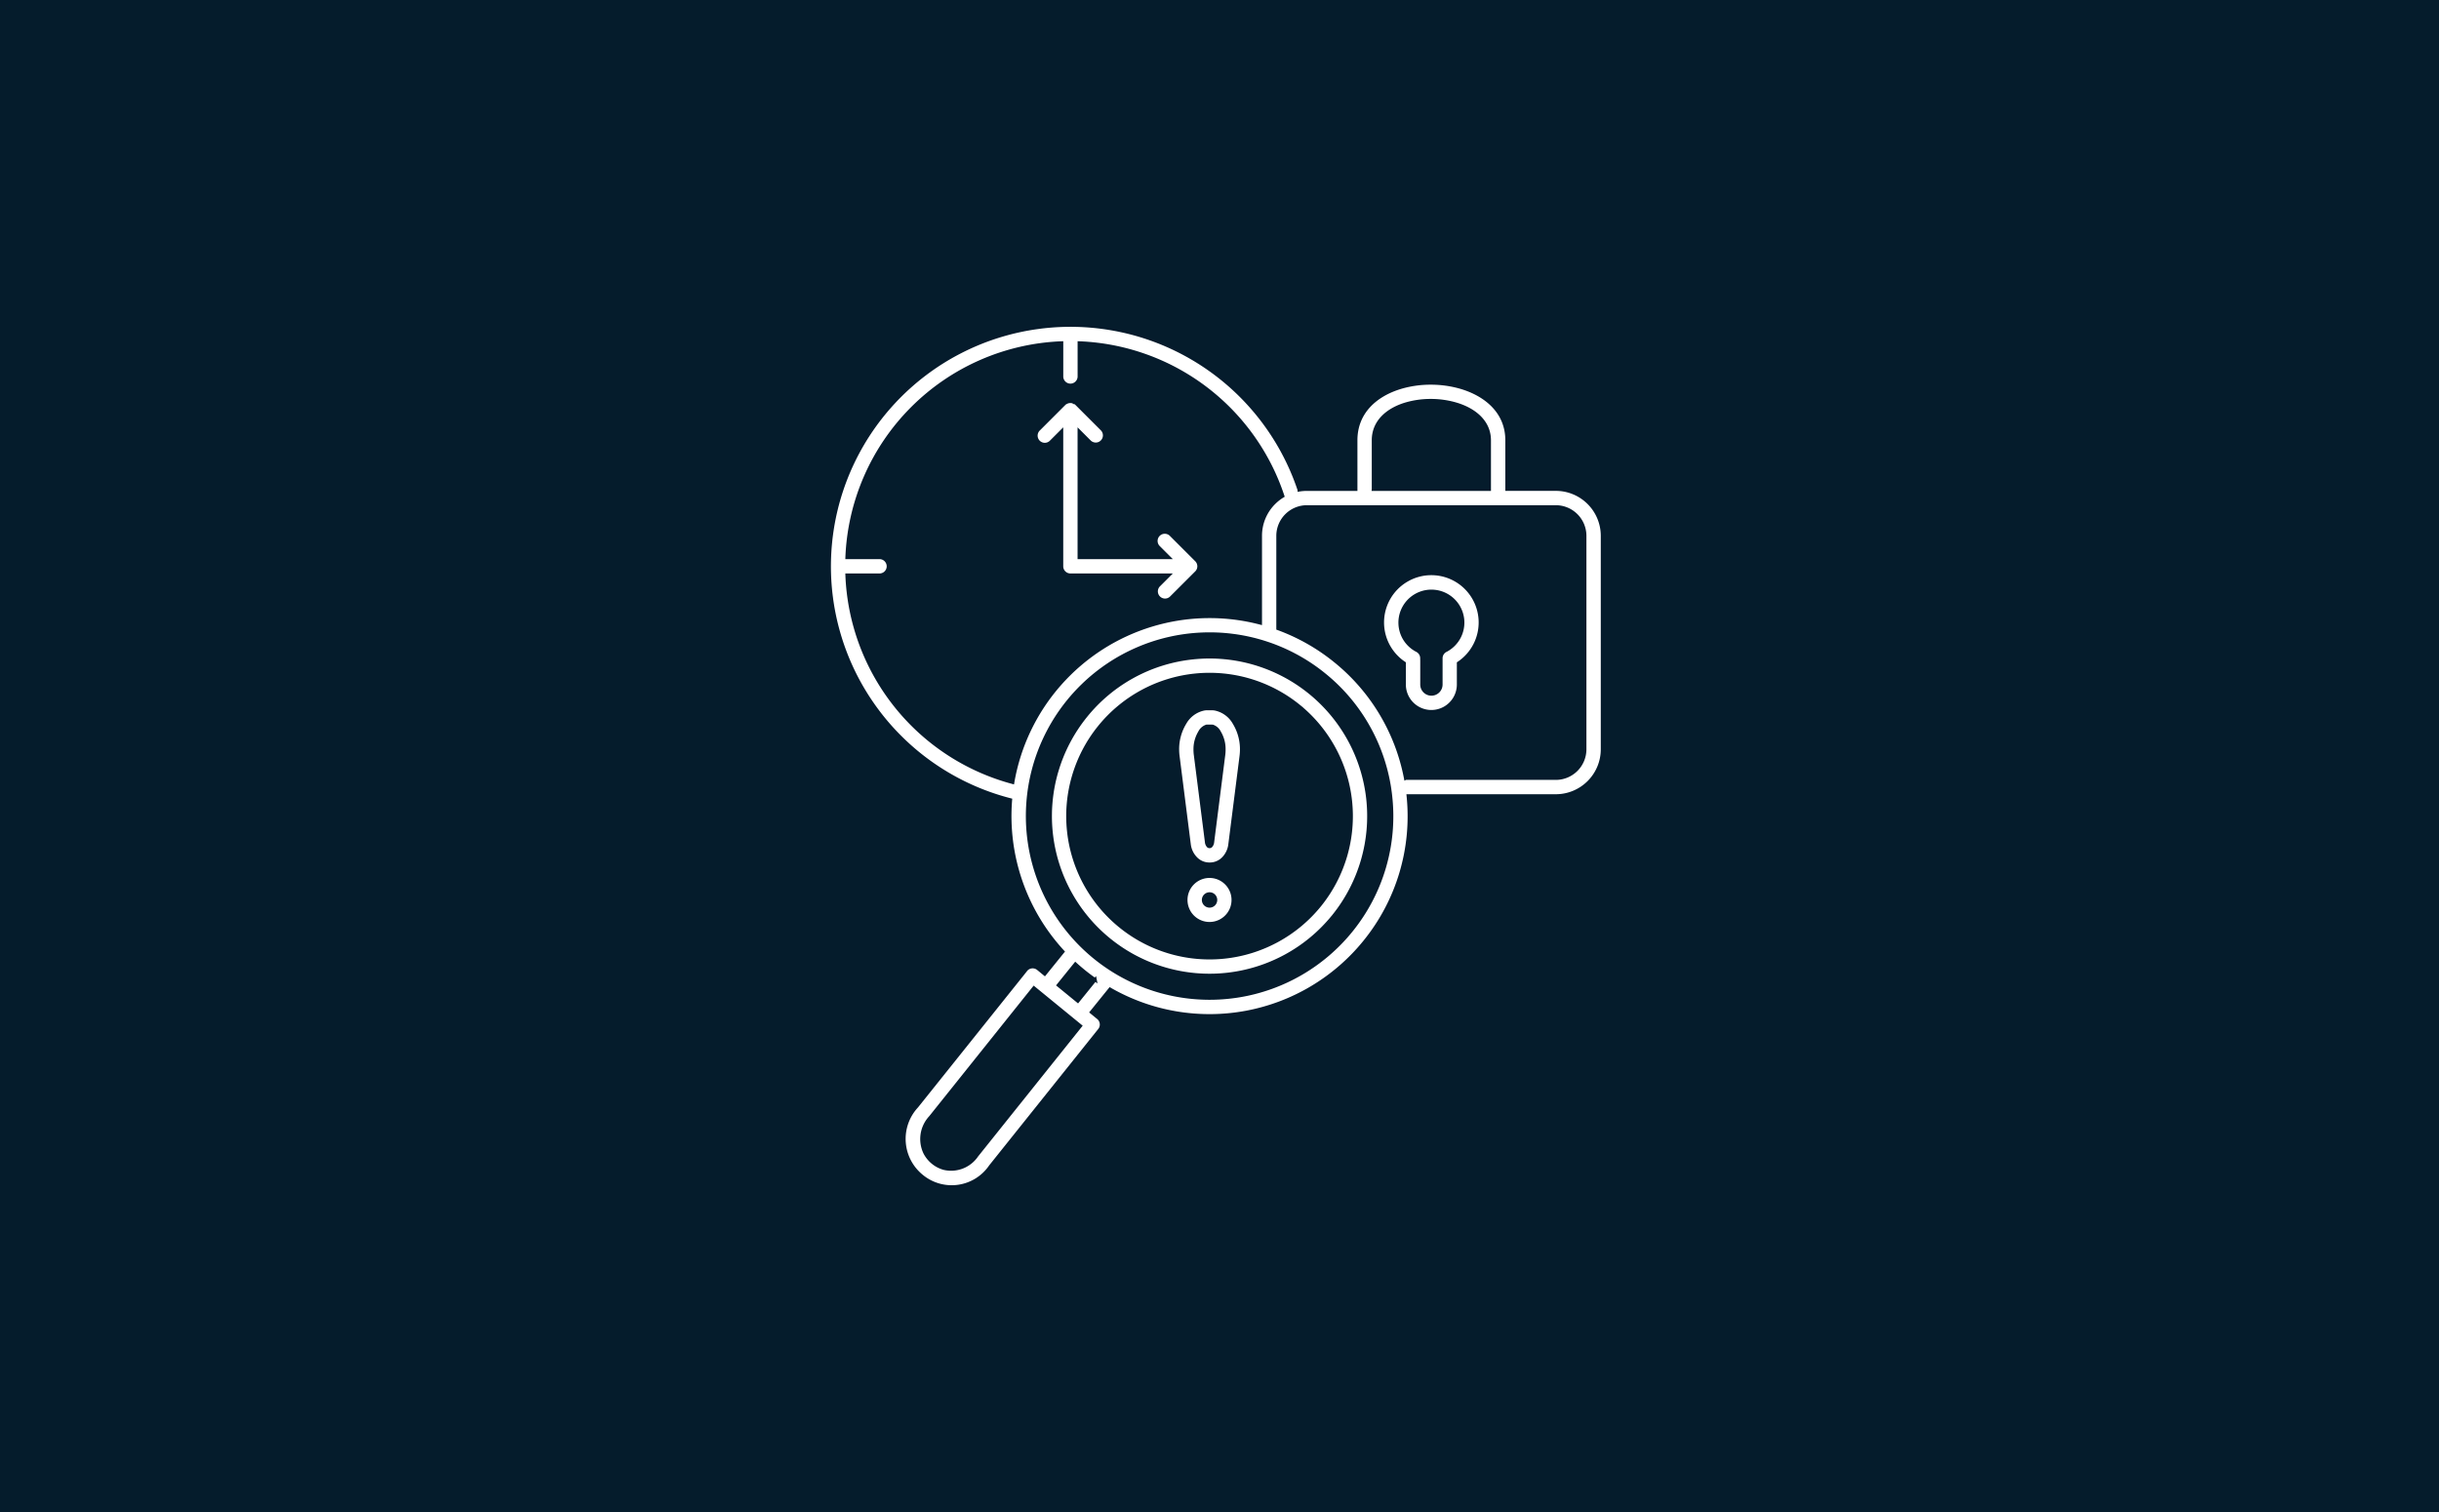 <?xml version="1.0" encoding="UTF-8"?> <svg xmlns="http://www.w3.org/2000/svg" width="300" height="186" viewBox="0 0 300 186"><g id="Group_67" data-name="Group 67" transform="translate(-537 -3618)"><g id="Group_27" data-name="Group 27" transform="translate(455 3479)"><rect id="Rectangle_2" data-name="Rectangle 2" width="300" height="186" transform="translate(82 139)" fill="#051c2c"></rect></g><path id="Path_103" data-name="Path 103" d="M38.635,89.331l-5.72-4.677L20.188,100.567a3.923,3.923,0,0,0-.667,4.381,3.783,3.783,0,0,0,.985,1.2,3.708,3.708,0,0,0,1.371.7,3.814,3.814,0,0,0,4.014-1.585L38.635,89.331Zm16.2-36.871h-.625c-.033,0-.03,0-.038,0a1.447,1.447,0,0,0-.855.742,4.018,4.018,0,0,0-.575,2.128h0a4.909,4.909,0,0,0,.032.583L54.15,66.727a.812.812,0,0,0,.193.457.2.2,0,0,0,.132.074h.087a.2.2,0,0,0,.133-.074.807.807,0,0,0,.191-.457l1.375-10.814a4.671,4.671,0,0,0,.032-.583,4.01,4.01,0,0,0-.57-2.128,1.444,1.444,0,0,0-.855-.742.3.3,0,0,1-.037,0ZM54.206,50.3h.625a2.633,2.633,0,0,1,.308.024,3.516,3.516,0,0,1,2.411,1.73,6.193,6.193,0,0,1,.909,3.277,6.909,6.909,0,0,1-.058.854L57.027,67a2.967,2.967,0,0,1-.759,1.665,2.328,2.328,0,0,1-1.7.761h-.087a2.32,2.32,0,0,1-1.7-.761A2.962,2.962,0,0,1,52.013,67L50.638,56.183a6.7,6.7,0,0,1-.059-.854h0a6.177,6.177,0,0,1,.906-3.277A3.511,3.511,0,0,1,53.9,50.323a2.382,2.382,0,0,1,.307-.025Zm.313,22.788a.746.746,0,1,0,.528.218.744.744,0,0,0-.528-.218Zm-2.059-1.311a2.908,2.908,0,1,1-.853,2.057,2.9,2.9,0,0,1,.853-2.057Zm24.211-11.6c.05.325.091.652.125.979a22.326,22.326,0,0,1-4.808,16.387,1.381,1.381,0,0,0-.09.112A22.4,22.4,0,1,1,61.452,42.212a.947.947,0,0,0,.116.038,22.354,22.354,0,0,1,6.977,3.8,1.214,1.214,0,0,0,.112.091,22.319,22.319,0,0,1,7.995,13.9,1.024,1.024,0,0,0,.02.132Zm1.964-1.312H97.119a3.569,3.569,0,0,0,3.555-3.555V29.029a3.569,3.569,0,0,0-3.555-3.555H66.487a3.569,3.569,0,0,0-3.556,3.555V40.438a24.524,24.524,0,0,1,7.021,3.977h0a24.456,24.456,0,0,1,8.682,14.45Zm-17.867-19.1a24.579,24.579,0,0,0-30.46,19.606,27.511,27.511,0,0,1-20.382-25.5h4a1.082,1.082,0,1,0,0-2.164h-4a27.5,27.5,0,0,1,26.4-26.4V9.435a1.082,1.082,0,0,0,2.164,0V5.308A27.516,27.516,0,0,1,63.525,24.143a5.779,5.779,0,0,0-1.075.846,5.7,5.7,0,0,0-1.679,4.039V39.762Zm4.777-16.373a5.756,5.756,0,0,1,.942-.078h6.021V17.288c0-3.448,2.444-5.61,5.583-6.535a12.955,12.955,0,0,1,3.66-.505,13.179,13.179,0,0,1,3.666.514C88.6,11.7,91.1,13.877,91.1,17.288v6.022h6.022a5.732,5.732,0,0,1,5.719,5.718V55.31a5.732,5.732,0,0,1-5.719,5.718H78.953a24.476,24.476,0,0,1-5.329,17.925v0a24.569,24.569,0,0,1-31.349,5.859l-2.287,2.829.84.687,0,0a1.076,1.076,0,0,1,.159,1.5L27.573,106.605a5.775,5.775,0,0,1-8.42,1.224,5.888,5.888,0,0,1-.646-8.605L31.856,82.536c.021-.031.043-.061.067-.091a1.081,1.081,0,0,1,1.521-.152l.8.657,2.231-2.76a24.6,24.6,0,0,1-6.439-18.664A29.664,29.664,0,1,1,65.546,23.389Zm9.126-.078H88.933V17.288c0-2.278-1.812-3.777-4.124-4.456A10.969,10.969,0,0,0,81.75,12.4a10.852,10.852,0,0,0-3.051.42c-2.264.667-4.027,2.154-4.027,4.464v6.022ZM65.477,49.966a17.433,17.433,0,0,1,2.6,24.511h0A17.429,17.429,0,0,1,43.62,77.121a1.18,1.18,0,0,0-.112-.091,17.427,17.427,0,0,1-2.591-24.409.934.934,0,0,0,.09-.112,17.432,17.432,0,0,1,24.471-2.543ZM52.452,44.042A19.587,19.587,0,0,1,69.807,75.765a.929.929,0,0,1-.106.13,19.584,19.584,0,0,1-27.426,2.913,1,1,0,0,1-.131-.105,19.584,19.584,0,0,1-2.862-27.489h0a19.52,19.52,0,0,1,13.169-7.17ZM40.444,83.649l-2.126,2.63-2.4-1.964,2.1-2.6q.517.468,1.064.912.668.54,1.362,1.024ZM80.629,44.1h0a1.082,1.082,0,0,0-.585-.96,3.88,3.88,0,0,1-1.537-1.428,3.857,3.857,0,1,1,6.6,0,3.9,3.9,0,0,1-1.475,1.4,1.083,1.083,0,0,0-.65.992v3.228a1.173,1.173,0,0,1-2.347,0V44.1Zm-2.163,3.228a3.336,3.336,0,0,0,6.672,0V44.709A6.019,6.019,0,1,0,75.782,39.7a6.031,6.031,0,0,0,2.685,5.009v2.615ZM36.633,12.807,33.521,15.92a1.082,1.082,0,1,0,1.529,1.529l1.272-1.272V32.788A1.082,1.082,0,0,0,37.4,33.869H49.522L48.25,35.141a1.082,1.082,0,0,0,1.529,1.529L52.9,33.553a1.083,1.083,0,0,0,0-1.529L49.78,28.905a1.082,1.082,0,0,0-.9-.309,1.069,1.069,0,0,0-.634.309,1.081,1.081,0,0,0,0,1.529l1.272,1.272H38.486V16.177l1.271,1.272a1.082,1.082,0,0,0,.894.308,1.081,1.081,0,0,0,.635-1.838l-3.112-3.112c-.027-.027-.058-.054-.087-.079h0l-.021-.017h0a.489.489,0,0,0-.04-.028l-.009-.007L38,12.667l-.006,0-.018-.011-.006,0-.017-.009-.006,0-.019-.011,0,0-.018-.009-.006,0a1.082,1.082,0,0,0-1,0l-.006,0-.018.009-.006,0-.018.011-.007,0-.017.009h0l-.017.011-.007,0-.014.009-.009.007-.039.028h0l-.021.017h0C36.691,12.752,36.663,12.779,36.633,12.807Z" transform="translate(631.257 3654.875)" fill="#fff" stroke="#051b2c" stroke-width="0.4" fill-rule="evenodd"></path></g></svg> 